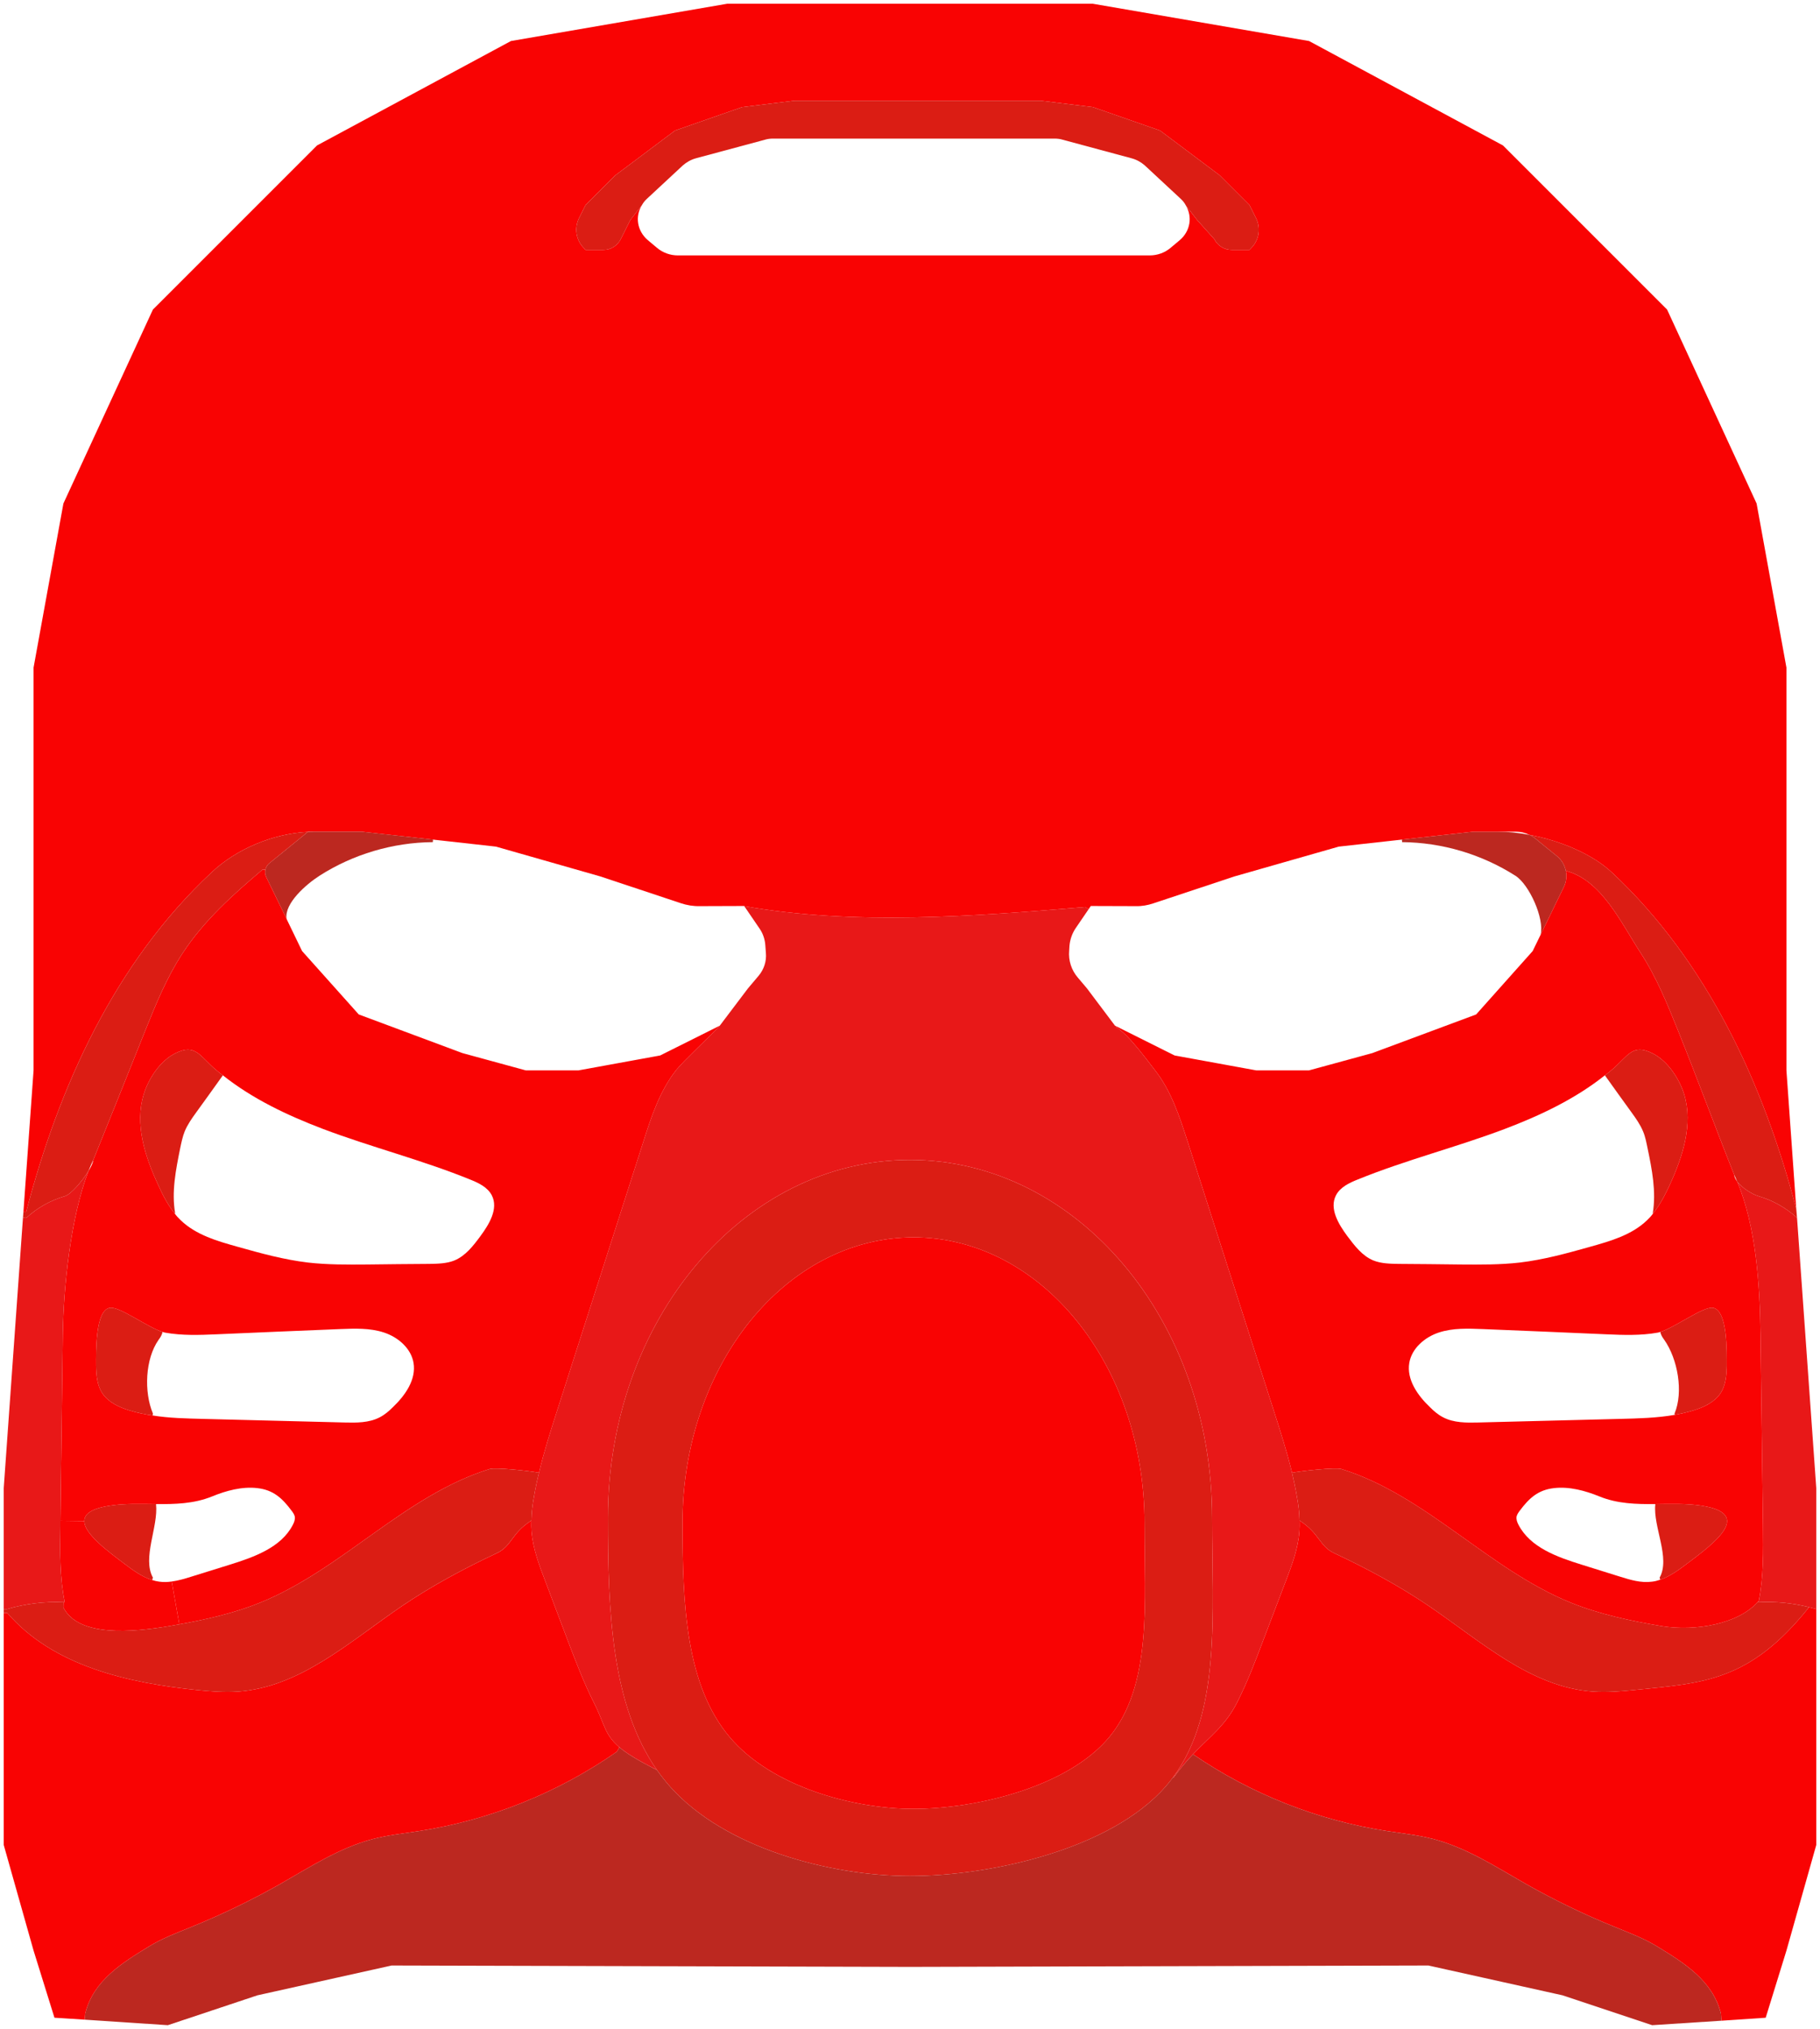 <?xml version="1.0" encoding="utf-8"?>
<!-- Generator: Adobe Illustrator 26.3.1, SVG Export Plug-In . SVG Version: 6.00 Build 0)  -->
<svg version="1.1" id="Layer_1" xmlns="http://www.w3.org/2000/svg" xmlns:xlink="http://www.w3.org/1999/xlink" x="0px" y="0px"
	 viewBox="0 0 122 136" style="enable-background:new 0 0 122 136;" xml:space="preserve">
<style type="text/css">
	.st0{fill:#F90303;}
	.st1{fill:#E81818;}
	.st2{fill:#DB1D14;}
	.st3{fill:#BC2820;}
</style>
<g id="Kanohi_Hau_Red">
	<g>
		<g id="XMLID_00000090974155968202241230000006312637879846789515_">
			<g>
				<path class="st0" d="M121.75,107.86v15.81l-2,7.08l-1.39,4.5l-2.97,0.2l-0.03-0.47c-0.55-2.23-2.5-3.42-4.28-4.51
					c-0.9-0.55-1.9-0.92-2.87-1.32c-2.02-0.82-3.98-1.77-5.88-2.84c-2.02-1.15-4-2.45-6.26-3.04c-1-0.26-2.04-0.37-3.07-0.53
					c-4.66-0.71-9.15-2.49-13.03-5.15c1.19-1.25,2.16-1.91,2.95-3.46c0.67-1.32,1.2-2.7,1.72-4.08c0.52-1.36,1.03-2.71,1.55-4.07
					c0.41-1.07,0.82-2.16,0.91-3.31c0.02-0.25,0.02-0.5,0.01-0.75c1.37,0.88,1.31,1.71,2.33,2.19c2.19,1.03,4.34,2.18,6.34,3.54
					c3.48,2.36,6.83,5.45,11.01,5.74c0.9,0.06,1.79-0.01,2.69-0.1c4.68-0.48,7.77-0.54,11.77-5.54l0.01-0.02
					C121.42,107.77,121.59,107.81,121.75,107.86z"/>
				<path class="st1" d="M120.46,81.63l1.29,18.12v8.11c-0.16-0.05-0.33-0.09-0.49-0.13c-1.1-0.28-2.24-0.39-3.38-0.33
					c0.01-0.03,0.01-0.07,0.02-0.1c0.32-1.64,0.3-3.33,0.28-5.01c-0.06-4.29-0.11-8.58-0.17-12.87c-0.04-3.24-0.29-7.19-1.56-10.22
					c0.33,0.44,1.02,0.86,1.43,0.98C118.84,80.46,119.72,80.96,120.46,81.63z"/>
				<path class="st2" d="M111.39,109c2.22,0.37,5.2-0.13,6.51-1.7c-0.01,0.03-0.01,0.07-0.02,0.1c1.14-0.06,2.28,0.05,3.38,0.33
					l-0.01,0.02c-4,5-7.09,5.06-11.77,5.54c-0.9,0.09-1.79,0.16-2.69,0.1c-4.18-0.29-7.53-3.38-11.01-5.74
					c-2-1.36-4.15-2.51-6.34-3.54c-1.02-0.48-0.96-1.31-2.33-2.19c-0.01-0.55-0.08-1.1-0.18-1.63c-0.09-0.53-0.2-1.05-0.32-1.57
					c0.67-0.13,2.91-0.37,3.31-0.25c5.68,1.77,9.86,6.72,15.38,8.96C107.25,108.22,109.32,108.65,111.39,109z"/>
				<path class="st2" d="M114.01,100.92c3.64,0.54,0.78,2.61-0.93,3.9c-0.56,0.42-1.14,0.85-1.79,1.07l-0.04-0.14
					c0.74-1.32-0.45-3.41-0.29-4.91v-0.02C111.98,100.81,113.01,100.77,114.01,100.92z"/>
				<path class="st2" d="M115.33,93.39c-0.4,0.6-1.1,0.93-1.78,1.14c-0.42,0.13-0.85,0.23-1.29,0.31l-0.01-0.09
					c0.61-1.45,0.21-3.66-0.69-4.94c-0.12-0.16-0.24-0.35-0.26-0.53c1.01-0.32,2.84-1.69,3.5-1.62c1.02,0.11,0.95,3.03,0.95,3.88
					C115.74,92.18,115.68,92.86,115.33,93.39z"/>
				<path class="st2" d="M112.9,73.37c0.6,2-0.1,4.15-0.97,6.05c-0.31,0.67-0.66,1.35-1.12,1.92l-0.02-0.02
					c0.24-1.44-0.05-2.92-0.35-4.36c-0.08-0.38-0.15-0.77-0.3-1.12c-0.19-0.46-0.48-0.87-0.77-1.27c-0.6-0.83-1.2-1.66-1.79-2.49
					c0.17-0.12,0.33-0.25,0.49-0.39c1.06-0.9,1.35-1.77,2.71-1.08C111.79,71.11,112.58,72.32,112.9,73.37z"/>
				<path class="st2" d="M108.03,58.46c6.45,6.02,10.19,14.23,12.38,22.58l0.05,0.59c-0.74-0.67-1.62-1.17-2.58-1.45
					c-0.41-0.12-1.1-0.54-1.43-0.98c0-0.01,0-0.01-0.01-0.01c-0.06-0.15-0.12-0.3-0.19-0.44c-1.27-3.18-2.47-6.45-3.75-9.63
					c-0.72-1.79-1.45-3.59-2.5-5.21c-1.36-2.09-2.64-4.91-5.04-5.54c-0.08-0.37-0.27-0.72-0.58-0.97l-1.46-1.19
					c-0.12-0.1-0.26-0.19-0.4-0.25C104.57,56.34,106.72,57.24,108.03,58.46z"/>
				<path class="st3" d="M101.58,58.7c-2.26-1.44-4.92-2.23-7.59-2.25l-0.02-0.17l4.77-0.53h1.51c0.06,0,0.11,0,0.17,0
					c0.66,0,1.37,0.07,2.1,0.21c0.14,0.06,0.28,0.15,0.4,0.25l1.46,1.19c0.31,0.25,0.5,0.6,0.58,0.97c0.08,0.35,0.04,0.73-0.13,1.08
					l-1.56,3.21C103.54,61.56,102.5,59.28,101.58,58.7z"/>
				<path class="st2" d="M44.04,118.65c-3.05-4.37-3.29-10.61-3.29-16.9c0-13.26,9.07-24,20.25-24c11.19,0,20.25,10.74,20.25,24
					c0,6.45,0.62,13-2.61,17.38c-0.16,0.21-0.33,0.42-0.5,0.62c-3.65,4.18-11.66,6-17.14,6c-5.41,0-12.46-1.9-16.09-6
					C44.6,119.4,44.31,119.03,44.04,118.65z M74.34,116.46c2.9-3.48,2.38-8.97,2.38-14.37c0-10.58-6.93-19.15-15.48-19.15
					s-15.49,8.57-15.49,19.15c0,5.46,0.22,10.88,3.18,14.37c2.78,3.27,8.17,4.79,12.31,4.79C65.42,121.25,71.55,119.8,74.34,116.46z
					"/>
				<path class="st3" d="M78.67,119.15c0.46-0.63,0.89-1.13,1.3-1.56c3.88,2.66,8.37,4.44,13.03,5.15c1.03,0.16,2.07,0.27,3.07,0.53
					c2.26,0.59,4.24,1.89,6.26,3.04c1.9,1.07,3.86,2.02,5.88,2.84c0.97,0.4,1.97,0.77,2.87,1.32c1.78,1.09,3.73,2.28,4.28,4.51
					l0.03,0.47l-4.64,0.3l-6-2l-9-2l-34,0.09h-1.5l-34-0.09l-9,2l-6,2l-5.57-0.37l0.03-0.4c0.54-2.23,2.5-3.42,4.28-4.51
					c0.9-0.55,1.89-0.92,2.87-1.32c2.02-0.82,3.98-1.77,5.88-2.84c2.02-1.15,4-2.45,6.26-3.04c1-0.26,2.04-0.37,3.07-0.53
					c4.76-0.73,9.34-2.57,13.29-5.33l0.16-0.29c0.5,0.43,1.27,0.89,2.52,1.53c0.27,0.38,0.56,0.75,0.87,1.1
					c3.63,4.1,10.68,6,16.09,6c5.48,0,13.49-1.82,17.14-6c0.17-0.2,0.34-0.41,0.5-0.62L78.67,119.15z"/>
				<path class="st0" d="M76.72,102.09c0,5.4,0.52,10.89-2.38,14.37c-2.79,3.34-8.92,4.79-13.1,4.79c-4.14,0-9.53-1.52-12.31-4.79
					c-2.96-3.49-3.18-8.91-3.18-14.37c0-10.58,6.94-19.15,15.49-19.15S76.72,91.51,76.72,102.09z"/>
				<path class="st0" d="M111.93,79.42c0.87-1.9,1.57-4.05,0.97-6.05c-0.32-1.05-1.11-2.26-2.12-2.76
					c-1.36-0.69-1.65,0.18-2.71,1.08c-0.16,0.14-0.32,0.27-0.49,0.39c-2,1.59-4.33,2.69-6.7,3.59c-3.25,1.23-6.64,2.08-9.86,3.39
					c-0.58,0.23-1.19,0.52-1.47,1.07c-0.45,0.89,0.17,1.92,0.76,2.72c0.49,0.65,1,1.33,1.75,1.64c0.53,0.21,1.11,0.22,1.68,0.23
					c1.39,0.01,2.78,0.02,4.17,0.04c1.32,0.01,2.65,0.02,3.96-0.13c1.61-0.19,3.17-0.62,4.73-1.06c1.36-0.38,2.78-0.79,3.8-1.77
					c0.15-0.14,0.29-0.29,0.41-0.46C111.27,80.77,111.62,80.09,111.93,79.42z M115.75,91.54c0-0.85,0.07-3.77-0.95-3.88
					c-0.66-0.07-2.49,1.3-3.5,1.62c-0.07,0.02-0.13,0.04-0.19,0.05c-1.13,0.2-2.28,0.16-3.42,0.11c-2.76-0.12-5.53-0.24-8.29-0.35
					c-0.99-0.04-2.01-0.08-2.95,0.23c-0.94,0.31-1.81,1.05-1.98,2.03c-0.19,1.13,0.56,2.19,1.39,2.98c0.26,0.26,0.54,0.5,0.87,0.67
					c0.72,0.38,1.57,0.37,2.38,0.35c3.15-0.08,6.31-0.16,9.47-0.24c1.23-0.03,2.47-0.06,3.68-0.27c0.44-0.08,0.87-0.18,1.29-0.31
					c0.68-0.21,1.38-0.54,1.78-1.14C115.68,92.86,115.74,92.18,115.75,91.54z M112.5,69.12c1.28,3.18,2.48,6.45,3.75,9.63
					c0.01,0.14,0.08,0.29,0.19,0.44c0.01,0,0.01,0,0.01,0.01c1.27,3.03,1.52,6.98,1.56,10.22c0.06,4.29,0.11,8.58,0.17,12.87
					c0.02,1.68,0.04,3.37-0.28,5.01c-1.31,1.57-4.29,2.07-6.51,1.7c-2.07-0.35-4.14-0.78-6.09-1.57c-5.52-2.24-9.7-7.19-15.38-8.96
					c-0.4-0.12-2.64,0.12-3.31,0.25c-0.35-1.44-0.8-2.84-1.25-4.24c-1.91-5.98-3.83-11.95-5.74-17.93c-0.55-1.7-1.11-3.44-2.22-4.84
					c-0.4-0.5-1.75-2.39-2.59-2.86l0.03-0.05l3.9,1.95l5.48,1h3.52l4.25-1.16L98.95,68l3.79-4.25l0.53-1.09l1.56-3.21
					c0.17-0.35,0.21-0.73,0.13-1.08c2.4,0.63,3.68,3.45,5.04,5.54C111.05,65.53,111.78,67.33,112.5,69.12z M113.08,104.82
					c1.71-1.29,4.57-3.36,0.93-3.9c-1-0.15-2.03-0.11-3.05-0.1c-1.27,0.01-2.54-0.02-3.74-0.51c-0.96-0.39-2.03-0.68-3.05-0.56
					c-1.06,0.12-1.66,0.66-2.3,1.52c-0.09,0.12-0.18,0.25-0.21,0.39c-0.03,0.19,0.04,0.38,0.13,0.55c0.79,1.52,2.59,2.16,4.23,2.67
					c0.85,0.27,1.71,0.53,2.56,0.8c0.7,0.22,1.43,0.44,2.16,0.34c0.19-0.02,0.37-0.07,0.55-0.13
					C111.94,105.67,112.52,105.24,113.08,104.82z"/>
				<path class="st1" d="M35.62,101.92c0.01-0.55,0.08-1.1,0.18-1.63c0.09-0.53,0.2-1.05,0.33-1.57c0.34-1.44,0.79-2.84,1.24-4.24
					c1.92-5.98,3.83-11.95,5.75-17.93c0.54-1.7,1.11-3.44,2.22-4.84c0.45-0.57,2.43-2.42,2.91-2.96l1.89-2.5l0.71-0.84
					c0.36-0.43,0.54-0.97,0.49-1.53l-0.04-0.54c-0.03-0.39-0.16-0.77-0.38-1.09l-1.03-1.51c7.39,1.3,15.26,0.69,22.86,0.06
					l0.22,0.15l-0.86,1.26c-0.24,0.35-0.38,0.76-0.42,1.18l-0.02,0.33c-0.06,0.66,0.15,1.31,0.58,1.81l0.61,0.72l1.88,2.5l0.1,0.05
					l-0.03,0.05c0.84,0.47,2.19,2.36,2.59,2.86c1.11,1.4,1.67,3.14,2.22,4.84c1.91,5.98,3.83,11.95,5.74,17.93
					c0.45,1.4,0.9,2.8,1.25,4.24c0.12,0.52,0.23,1.04,0.32,1.57c0.1,0.53,0.17,1.08,0.18,1.63c0.01,0.25,0.01,0.5-0.01,0.75
					c-0.09,1.15-0.5,2.24-0.91,3.31c-0.52,1.36-1.03,2.71-1.55,4.07c-0.52,1.38-1.05,2.76-1.72,4.08c-0.79,1.55-1.76,2.21-2.95,3.46
					c-0.41,0.43-0.84,0.93-1.3,1.56l-0.03-0.02c3.23-4.38,2.61-10.93,2.61-17.38c0-13.26-9.06-24-20.25-24
					c-11.18,0-20.25,10.74-20.25,24c0,6.29,0.24,12.53,3.29,16.9c-1.25-0.64-2.02-1.1-2.52-1.53c-1.01-0.85-0.96-1.51-1.71-2.99
					c-0.67-1.32-1.19-2.7-1.72-4.08c-0.51-1.36-1.03-2.71-1.54-4.07c-0.41-1.07-0.82-2.16-0.92-3.31
					C35.61,102.42,35.61,102.17,35.62,101.92z"/>
				<path class="st0" d="M44.05,16.62c0.38,0.32,0.88,0.5,1.39,0.5h15.81h15.82c0.51,0,1.01-0.18,1.39-0.5l0.62-0.52
					c0.72-0.61,0.86-1.58,0.41-2.33l0.76,0.98l1.15,1.28c0.22,0.44,0.67,0.72,1.16,0.72h1.2l0.1-0.11c0.54-0.53,0.67-1.35,0.33-2.03
					l-0.43-0.86l-2-2l-4-3l-4.5-1.57l-3.5-0.43h-8.01h-8.5l-3.5,0.43l-4.5,1.57l-4,3l-2,2l-0.43,0.86c-0.34,0.68-0.21,1.5,0.33,2.03
					l0.1,0.11h1.21c0.49,0,0.93-0.28,1.15-0.72l0.64-1.28l0.78-1c-0.47,0.75-0.33,1.73,0.4,2.35L44.05,16.62z M2.25,71.75v-27l2-11
					l6-13l11-11l13-7l14.5-2.5h11.88h0.75h11.87l14.5,2.5l13,7l11,11l6,13l2,11v27l0.66,9.29c-2.19-8.35-5.93-16.56-12.38-22.58
					c-1.31-1.22-3.46-2.12-5.51-2.5c-0.28-0.14-0.59-0.21-0.91-0.21h-1.19c-0.06,0-0.11,0-0.17,0h-1.51l-4.77,0.53l-4.23,0.47l-7,2
					l-5.42,1.8c-0.38,0.13-0.78,0.2-1.18,0.19l-3.02-0.01l-0.15,0.22l-0.22-0.15c-7.6,0.63-15.47,1.24-22.86-0.06l-0.01-0.01h-0.07
					l-2.9,0.01c-0.43,0.01-0.87-0.06-1.28-0.2l-5.38-1.79l-7-2l-4.22-0.47l-4.78-0.53h-3c-0.06,0-0.11,0-0.17,0h-0.43l-0.01,0.01
					c-2.35,0.12-4.79,1.15-6.44,2.7C7.69,64.53,3.95,72.83,1.75,81.25l-0.18-0.01L2.25,71.75z"/>
				<path class="st2" d="M49.75,7.18l3.5-0.43h8.5h8.01l3.5,0.43l4.5,1.57l4,3l2,2l0.43,0.86c0.34,0.68,0.21,1.5-0.33,2.03
					l-0.1,0.11h-1.2c-0.49,0-0.94-0.28-1.16-0.72l-1.15-1.28l-0.76-0.98c-0.08-0.16-0.2-0.31-0.34-0.44l-2.41-2.24
					c-0.25-0.22-0.55-0.39-0.89-0.48l-4.6-1.24c-0.19-0.06-0.38-0.08-0.58-0.08h-9.42h-9.41c-0.2,0-0.39,0.02-0.58,0.08l-4.61,1.24
					c-0.33,0.09-0.63,0.26-0.88,0.48l-2.41,2.24c-0.14,0.13-0.25,0.27-0.33,0.42l-0.78,1l-0.64,1.28c-0.22,0.44-0.66,0.72-1.15,0.72
					h-1.21l-0.1-0.11c-0.54-0.53-0.67-1.35-0.33-2.03l0.43-0.86l2-2l4-3L49.75,7.18z"/>
				<path class="st0" d="M9.99,130.47c-1.78,1.09-3.74,2.28-4.28,4.51l-0.03,0.4l-2.03-0.13l-1.4-4.5l-2-7.08v-15.56h0.23
					c3.08,3.57,8.09,4.7,12.78,5.18c0.89,0.09,1.79,0.16,2.68,0.1c4.19-0.29,7.54-3.38,11.01-5.74c2.01-1.36,4.15-2.51,6.35-3.54
					c1.02-0.48,0.95-1.31,2.32-2.19c-0.01,0.25-0.01,0.5,0.01,0.75c0.1,1.15,0.51,2.24,0.92,3.31c0.51,1.36,1.03,2.71,1.54,4.07
					c0.53,1.38,1.05,2.76,1.72,4.08c0.75,1.48,0.7,2.14,1.71,2.99l-0.16,0.29c-3.95,2.76-8.53,4.6-13.29,5.33
					c-1.03,0.16-2.07,0.27-3.07,0.53c-2.26,0.59-4.24,1.89-6.26,3.04c-1.9,1.07-3.86,2.02-5.88,2.84
					C11.88,129.55,10.89,129.92,9.99,130.47z"/>
				<path class="st3" d="M24.25,55.75l4.78,0.53l-0.02,0.17c-2.67,0.02-5.34,0.81-7.59,2.25c-0.89,0.57-2.37,1.85-2.21,2.89
					l-1.36-2.79c-0.08-0.17-0.1-0.34-0.06-0.51c0.04-0.17,0.13-0.32,0.27-0.43l2.58-2.1c0.14-0.01,0.29-0.01,0.44-0.01
					c0.06,0,0.11,0,0.17,0H24.25z"/>
				<path class="st2" d="M12.38,75.84c-0.14,0.35-0.22,0.74-0.3,1.12c-0.29,1.44-0.59,2.92-0.34,4.36l-0.03,0.02
					c-0.46-0.57-0.81-1.25-1.11-1.92c-0.88-1.9-1.58-4.05-0.97-6.05c0.31-1.05,1.1-2.26,2.11-2.76c1.36-0.69,1.65,0.18,2.71,1.08
					c0.16,0.14,0.32,0.27,0.49,0.39c-0.59,0.83-1.19,1.66-1.79,2.49C12.86,74.97,12.57,75.38,12.38,75.84z"/>
				<path class="st2" d="M8.64,94.53c-0.68-0.21-1.38-0.54-1.78-1.14c-0.35-0.53-0.41-1.21-0.42-1.85c0-0.85-0.07-3.77,0.95-3.88
					c0.66-0.07,2.49,1.3,3.5,1.62c-0.02,0.18-0.14,0.37-0.26,0.53c-0.9,1.28-0.99,3.49-0.38,4.94l-0.02,0.13
					C9.69,94.81,9.16,94.69,8.64,94.53z"/>
				<path class="st2" d="M8.34,104.82c-1.1-0.83-2.69-2-2.69-2.86c0-0.47,0.47-0.85,1.76-1.04c1-0.15,2.03-0.11,3.05-0.1v0.02
					c0.16,1.5-0.94,3.59-0.21,4.91l-0.05,0.16C9.52,105.7,8.92,105.26,8.34,104.82z"/>
				<path class="st0" d="M14.94,72.08c-0.17-0.12-0.33-0.25-0.49-0.39c-1.06-0.9-1.35-1.77-2.71-1.08c-1.01,0.5-1.8,1.71-2.11,2.76
					c-0.61,2,0.09,4.15,0.97,6.05c0.3,0.67,0.65,1.35,1.11,1.92c0.12,0.17,0.26,0.32,0.41,0.46c1.02,0.98,2.44,1.39,3.8,1.77
					c1.56,0.44,3.12,0.87,4.73,1.06c1.31,0.15,2.64,0.14,3.97,0.13c1.39-0.02,2.77-0.03,4.16-0.04c0.57-0.01,1.16-0.02,1.68-0.23
					c0.75-0.31,1.27-0.99,1.75-1.64c0.59-0.8,1.21-1.83,0.76-2.72c-0.28-0.55-0.89-0.84-1.47-1.07c-3.22-1.31-6.61-2.16-9.86-3.39
					C19.28,74.77,16.94,73.67,14.94,72.08z M5.99,78.4c0.15-0.26,0.25-0.49,0.26-0.64c1.16-2.87,2.32-5.76,3.47-8.64
					c0.72-1.79,1.45-3.59,2.51-5.21c1.42-2.18,3.38-3.94,5.37-5.62h0.19c-0.04,0.17-0.02,0.34,0.06,0.51l1.36,2.79
					c0.01,0.01,0.01,0.02,0.01,0.03l1.03,2.13l3.8,4.25L31,70.59l4.25,1.16h3.52l5.48-1l4-2c-0.48,0.54-2.46,2.39-2.91,2.96
					c-1.11,1.4-1.68,3.14-2.22,4.84c-1.92,5.98-3.83,11.95-5.75,17.93c-0.45,1.4-0.9,2.8-1.24,4.24c-0.66-0.13-2.91-0.37-3.31-0.25
					c-5.69,1.77-9.87,6.72-15.39,8.96c-1.73,0.7-3.57,1.12-5.41,1.45l-0.51-2.87c0.45-0.06,0.89-0.19,1.33-0.33
					c0.86-0.27,1.71-0.53,2.57-0.8c1.63-0.51,3.44-1.15,4.22-2.67c0.09-0.17,0.16-0.36,0.13-0.55c-0.03-0.14-0.12-0.27-0.21-0.39
					c-0.64-0.86-1.24-1.4-2.3-1.52c-1.02-0.12-2.09,0.17-3.04,0.56c-1.21,0.49-2.47,0.52-3.75,0.51c-1.02-0.01-2.05-0.05-3.05,0.1
					c-1.29,0.19-1.76,0.57-1.76,1.04l-1.6-0.02c0.05-4.17,0.11-8.35,0.16-12.52c0.05-3.15,0.52-7.83,1.73-10.95
					C5.96,78.44,5.98,78.42,5.99,78.4z M10.89,89.28c-1.01-0.32-2.84-1.69-3.5-1.62c-1.02,0.11-0.95,3.03-0.95,3.88
					c0.01,0.64,0.07,1.32,0.42,1.85c0.4,0.6,1.1,0.93,1.78,1.14c0.52,0.16,1.05,0.28,1.59,0.35c1.11,0.18,2.25,0.2,3.38,0.23
					c3.16,0.08,6.32,0.16,9.47,0.24c0.81,0.02,1.66,0.03,2.38-0.35c0.33-0.17,0.61-0.41,0.87-0.67c0.83-0.79,1.58-1.85,1.39-2.98
					c-0.17-0.98-1.04-1.72-1.98-2.03c-0.94-0.31-1.96-0.27-2.95-0.23c-2.76,0.11-5.53,0.23-8.29,0.35
					c-1.14,0.05-2.29,0.09-3.42-0.11C11.02,89.32,10.96,89.3,10.89,89.28z"/>
				<path class="st0" d="M5.65,101.96c0,0.86,1.59,2.03,2.69,2.86c0.58,0.44,1.18,0.88,1.86,1.09c0.15,0.05,0.32,0.09,0.48,0.11
					c0.28,0.04,0.55,0.03,0.83-0.01l0.51,2.87c-0.23,0.04-0.45,0.08-0.68,0.12c-2.45,0.41-6.09,0.75-7.09-1.25l0.01-0.35
					c0.03,0,0.05,0,0.08,0c-0.34-1.67-0.32-3.4-0.29-5.11c0-0.12,0-0.23,0-0.35L5.65,101.96z"/>
				<path class="st1" d="M4.35,80.18c0.39-0.11,1.17-1,1.59-1.71c-1.21,3.12-1.68,7.8-1.73,10.95c-0.05,4.17-0.11,8.35-0.16,12.52
					c0,0.12,0,0.23,0,0.35C4.02,104,4,105.73,4.34,107.4c-0.03,0-0.05,0-0.08,0c-1.27-0.06-2.57,0.1-3.79,0.46H0.25v-8.11
					l1.29-18.13l0.22,0.02C2.49,80.96,3.39,80.46,4.35,80.18z"/>
				<path class="st2" d="M4.25,107.75c1,2,4.64,1.66,7.09,1.25c0.23-0.04,0.45-0.08,0.68-0.12c1.84-0.33,3.68-0.75,5.41-1.45
					c5.52-2.24,9.7-7.19,15.39-8.96c0.4-0.12,2.65,0.12,3.31,0.25c-0.13,0.52-0.24,1.04-0.33,1.57c-0.1,0.53-0.17,1.08-0.18,1.63
					c-1.37,0.88-1.3,1.71-2.32,2.19c-2.2,1.03-4.34,2.18-6.35,3.54c-3.47,2.36-6.82,5.45-11.01,5.74c-0.89,0.06-1.79-0.01-2.68-0.1
					c-4.69-0.48-9.7-1.61-12.78-5.18H0.25v-0.25h0.22c1.22-0.36,2.52-0.52,3.79-0.46L4.25,107.75z"/>
				<path class="st2" d="M1.75,81.25c2.2-8.42,5.94-16.72,12.45-22.79c1.65-1.55,4.09-2.58,6.44-2.7l-2.58,2.1
					c-0.14,0.11-0.23,0.26-0.27,0.43H17.6c-1.99,1.68-3.95,3.44-5.37,5.62c-1.06,1.62-1.79,3.42-2.51,5.21
					C8.57,72,7.41,74.89,6.25,77.76c-0.11,0.22-0.21,0.46-0.31,0.71c-0.42,0.71-1.2,1.6-1.59,1.71c-0.96,0.28-1.86,0.78-2.59,1.46
					l-0.22-0.02l0.03-0.38L1.75,81.25z"/>
			</g>
			<g>
			</g>
		</g>
	</g>
</g>
</svg>
